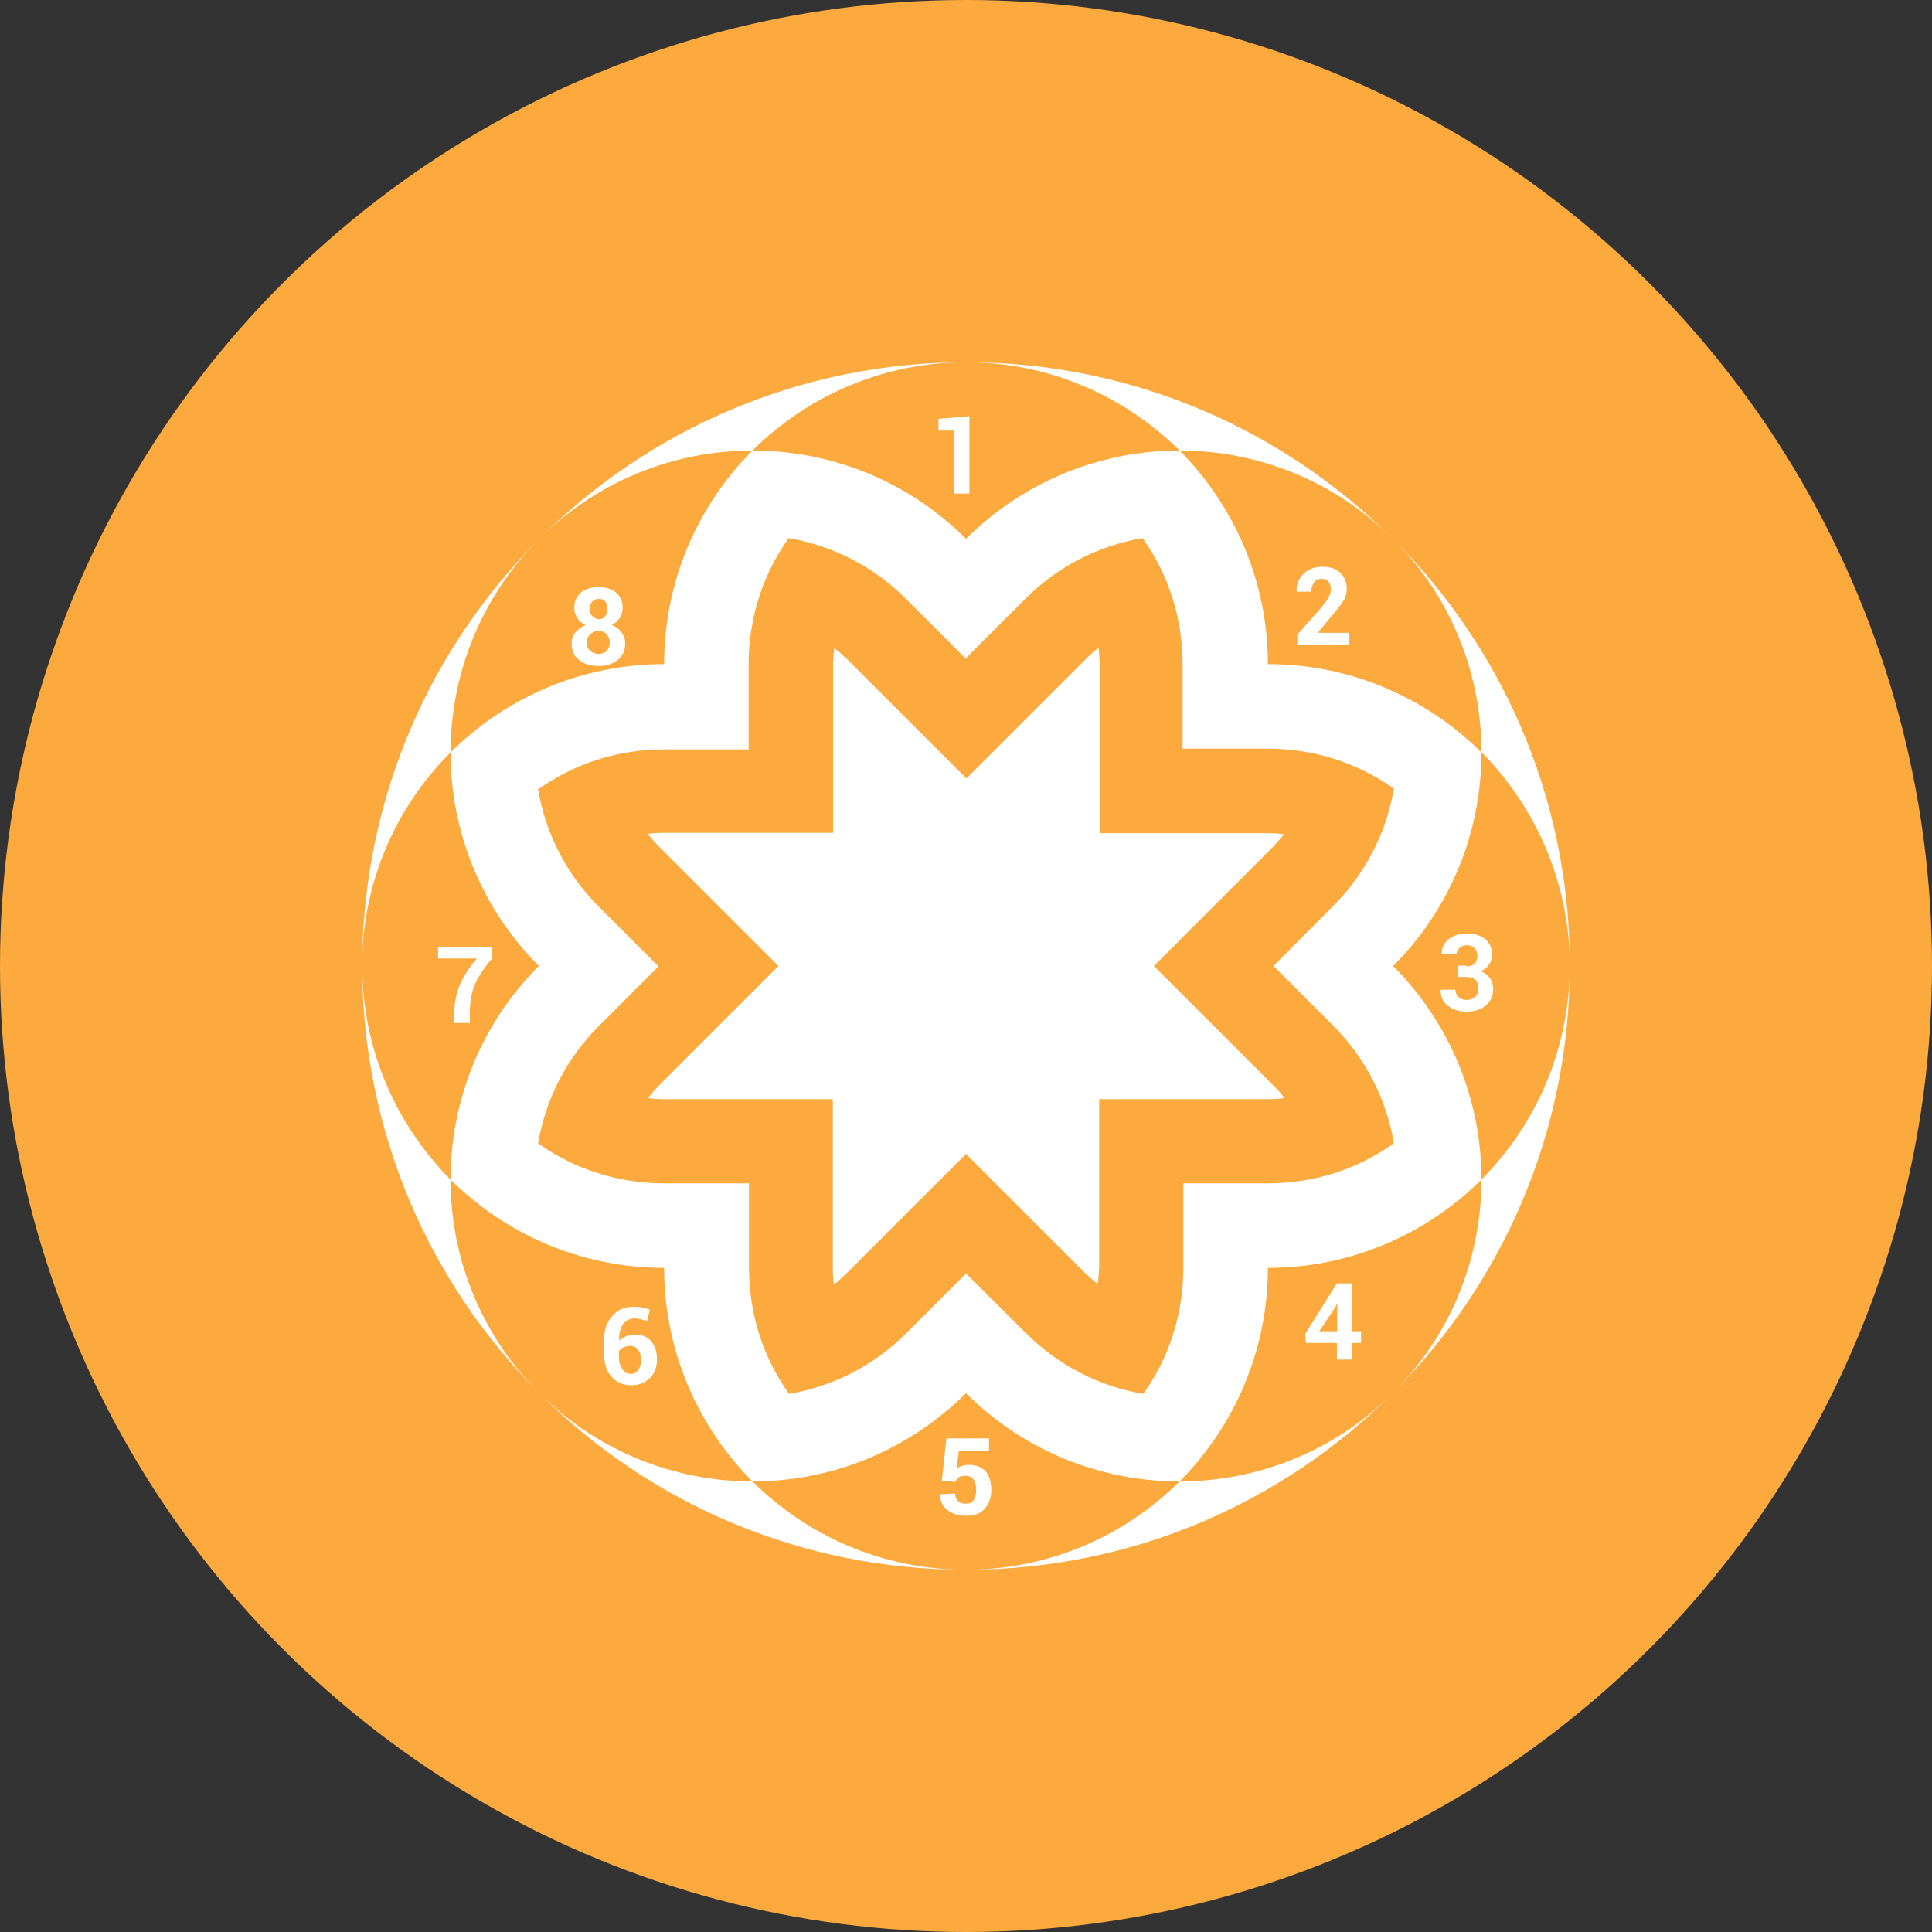 <?xml version="1.0" ?><svg id="Layer_1" style="enable-background:new 0 0 512 512;" version="1.1" viewBox="0 0 512 512" xml:space="preserve" xmlns="http://www.w3.org/2000/svg" xmlns:xlink="http://www.w3.org/1999/xlink"><rect x="0" y="0" width="512" height="512" fill="#333333" stroke="none"/><style type="text/css">
	.st0{fill:#FCAA3E;}
	.st1{fill:#FFFFFF;}
</style><g><circle class="st0" cx="256" cy="256" id="XMLID_30_" r="256"/><g><g><g><path class="st1" d="M369.2,369.1c28.9-29,46.8-68.9,46.8-113.1c0,22.1-9,42.1-23.4,56.6      C392.6,333,384.8,353.5,369.2,369.1z" id="XMLID_29_"/><path class="st1" d="M392.6,199.4C378.1,185,358.1,176,336,176c0-22.1-9-42.1-23.4-56.6c-20.5,0-40.9,7.8-56.6,23.4      c-15.6-15.6-36.1-23.4-56.6-23.4C185,133.9,176,153.9,176,176c-22.1,0-42.1,9-56.6,23.4c0,20.5,7.8,40.9,23.4,56.6      c-15.6,15.6-23.4,36.1-23.4,56.6C133.9,327,153.9,336,176,336c0,22.1,9,42.1,23.4,56.6c20.5,0,40.9-7.8,56.6-23.4      c15.6,15.6,36.1,23.4,56.6,23.4C327,378.1,336,358.1,336,336c22.1,0,42.1-9,56.6-23.4c0-20.5-7.8-40.9-23.4-56.6      C384.8,240.4,392.6,219.9,392.6,199.4z M369.4,303c-9.7,6.9-21.2,10.6-33.4,10.6h-22.4V336c0,12.1-3.7,23.7-10.6,33.4      c-11.7-2-22.5-7.5-31.1-16.1L256,337.5l-15.8,15.8c-8.6,8.6-19.4,14.1-31.1,16.1c-6.9-9.7-10.6-21.2-10.6-33.4v-22.4H176      c-12.1,0-23.7-3.7-33.4-10.6c2-11.7,7.5-22.5,16.1-31.1l15.8-15.8l-15.8-15.8c-8.6-8.6-14.1-19.4-16.1-31.1      c9.7-6.9,21.2-10.6,33.4-10.6h22.4V176c0-12.1,3.7-23.7,10.6-33.4c11.7,2,22.5,7.5,31.1,16.1l15.8,15.8l15.8-15.8      c8.6-8.6,19.4-14.1,31.1-16.1c6.9,9.7,10.6,21.2,10.6,33.4v22.4H336c12.1,0,23.7,3.7,33.4,10.6c-2,11.7-7.5,22.5-16.1,31.1      L337.5,256l15.8,15.8C361.9,280.4,367.4,291.2,369.4,303z"/><path class="st1" d="M142.7,143c-28.4,28.5-46.1,67.6-46.7,110.9c0.5-21.3,9.4-40.5,23.4-54.5      C119.4,179,127.2,158.6,142.7,143z" id="XMLID_26_"/><path class="st1" d="M416,253.9c-0.5-43.4-18.3-82.6-46.8-111.1c15.6,15.6,23.4,36.1,23.4,56.5      C406.6,213.5,415.4,232.7,416,253.9z" id="XMLID_25_"/><path class="st1" d="M369.1,142.8C340.2,113.9,300.2,96,256,96c22.1,0,42.1,9,56.6,23.4      C333,119.4,353.5,127.2,369.1,142.8z" id="XMLID_24_"/><path class="st1" d="M96,256c0,44.1,17.9,84.1,46.7,113c-15.5-15.6-23.3-36-23.3-56.4C105,298.1,96,278.1,96,256      z" id="XMLID_23_"/><path class="st1" d="M256,96c-44.1,0-84.1,17.9-113,46.7c15.6-15.5,36-23.3,56.4-23.3C213.9,105,233.9,96,256,96      z" id="XMLID_22_"/><path class="st1" d="M256,416c44.2,0,84.2-17.9,113.1-46.8c-15.6,15.6-36.1,23.4-56.5,23.4      C298.1,407,278.1,416,256,416z" id="XMLID_21_"/><path class="st1" d="M143,369.3c28.9,28.9,68.9,46.7,113,46.7c-22.1,0-42.1-9-56.6-23.4      C179,392.6,158.6,384.8,143,369.3z" id="XMLID_20_"/><path class="st1" d="M416,253.9c0,0.7,0,1.4,0,2.1C416,255.3,416,254.6,416,253.9z" id="XMLID_19_"/><path class="st1" d="M96,256c0-0.7,0-1.4,0-2.1C96,254.6,96,255.3,96,256z" id="XMLID_18_"/><path class="st1" d="M369.2,369.1C369.1,369.1,369.1,369.1,369.2,369.1C369.1,369.2,369.1,369.1,369.2,369.1      C369.1,369.1,369.1,369.1,369.2,369.1z" id="XMLID_17_"/><path class="st1" d="M143,142.7c0,0-0.1,0.1-0.1,0.1c0,0-0.1,0.1-0.1,0.1C142.8,142.9,142.9,142.8,143,142.7z" id="XMLID_16_"/><path class="st1" d="M142.7,369c0,0,0.1,0.1,0.1,0.1c0,0,0.1,0.1,0.1,0.1C142.9,369.2,142.8,369.1,142.7,369z" id="XMLID_15_"/><path class="st1" d="M369.2,142.9C369.1,142.9,369.1,142.9,369.2,142.9C369.1,142.9,369.1,142.8,369.2,142.9      C369.1,142.9,369.1,142.9,369.2,142.9z" id="XMLID_14_"/></g><path class="st1" d="M290.9,340.3c-1.1-0.9-2.2-1.9-3.3-2.9L256,305.8l-31.7,31.7c-1,1-2.1,2-3.3,2.9     c-0.2-1.4-0.3-2.9-0.3-4.3v-44.8H176c-1.5,0-2.9-0.1-4.3-0.3c0.9-1.1,1.9-2.2,2.9-3.3l31.7-31.7l-31.7-31.7c-1-1-2-2.1-2.9-3.3     c1.4-0.2,2.9-0.3,4.3-0.3h44.8V176c0-1.5,0.1-2.9,0.3-4.3c1.1,0.9,2.2,1.9,3.3,2.9l31.7,31.7l31.7-31.7c1-1,2.1-2,3.3-2.9     c0.2,1.4,0.3,2.9,0.3,4.3v44.8H336c1.5,0,2.9,0.1,4.3,0.3c-0.9,1.1-1.9,2.2-2.9,3.3L305.8,256l31.7,31.7c1,1,2,2.1,2.9,3.3     c-1.4,0.2-2.9,0.3-4.3,0.3h-44.8V336C291.2,337.5,291.1,338.9,290.9,340.3z" id="XMLID_13_"/></g><g><path class="st1" d="M256.9,130.8h-4v-16.7h-4.2V111l8.2-0.7V130.8z"/><path class="st1" d="M357.4,170.9h-13.6v-2.7l6.3-7.1c0.9-1.1,1.6-2,2-2.8c0.4-0.8,0.6-1.5,0.6-2.1c0-0.8-0.2-1.5-0.6-2     c-0.4-0.5-1-0.8-1.9-0.8c-0.9,0-1.6,0.3-2,1s-0.7,1.4-0.7,2.4h-3.9l0-0.1c0-1.8,0.5-3.3,1.8-4.6c1.2-1.2,2.9-1.9,5-1.9     s3.7,0.5,4.8,1.6c1.1,1.1,1.7,2.5,1.7,4.3c0,1.2-0.3,2.3-1,3.3c-0.6,1-1.8,2.4-3.3,4.2l-3.3,4l0,0.1h8.3V170.9z"/><path class="st1" d="M388.7,256.1c1,0,1.7-0.3,2.1-0.8c0.5-0.5,0.7-1.2,0.7-2.1c0-0.8-0.2-1.4-0.7-1.9c-0.5-0.5-1.2-0.8-2.1-0.8     c-0.7,0-1.4,0.2-1.9,0.7c-0.5,0.5-0.8,1-0.8,1.7h-3.9l0-0.1c-0.1-1.6,0.6-2.9,1.8-3.9c1.3-1,2.9-1.5,4.7-1.5c2.1,0,3.8,0.5,5,1.5     s1.8,2.4,1.8,4.2c0,0.9-0.3,1.8-0.8,2.5c-0.5,0.8-1.3,1.4-2.2,1.8c1.1,0.4,1.9,1,2.4,1.8c0.6,0.8,0.9,1.8,0.9,2.9     c0,1.9-0.7,3.3-2,4.4c-1.3,1.1-3.1,1.6-5.1,1.6c-1.8,0-3.5-0.5-4.8-1.5c-1.4-1-2-2.4-2-4.2l0-0.1h3.9c0,0.8,0.3,1.4,0.8,1.9     c0.5,0.5,1.2,0.8,2.1,0.8c0.9,0,1.7-0.3,2.3-0.8c0.6-0.5,0.9-1.2,0.9-2.1c0-1.1-0.3-1.9-0.8-2.4c-0.5-0.5-1.3-0.8-2.4-0.8h-2.2     v-3H388.7z"/><path class="st1" d="M358.4,352.8h2.3v3.1h-2.3v4.4h-4.1v-4.4h-8.2l-0.2-2.4l8.4-13.4h4.1V352.8z M349.6,352.8h4.8v-7.3l-0.1,0     l-0.4,0.9L349.6,352.8z"/><path class="st1" d="M249.6,392.5l1.2-11.3h11.3v3.3h-8l-0.6,4.7c0.4-0.3,0.9-0.5,1.4-0.7s1.2-0.3,1.9-0.3c1.9,0,3.3,0.6,4.4,1.7     c1,1.2,1.5,2.9,1.5,5c0,2-0.6,3.6-1.7,4.9c-1.1,1.3-2.8,1.9-5.1,1.9c-1.9,0-3.5-0.5-4.8-1.5c-1.3-1-2-2.3-1.9-4.1l0-0.1l3.9-0.2     c0,0.8,0.3,1.5,0.8,2c0.5,0.5,1.2,0.7,2,0.7c1,0,1.7-0.3,2.1-0.9c0.4-0.6,0.7-1.5,0.7-2.7c0-1.2-0.2-2.1-0.7-2.8     c-0.5-0.7-1.2-1-2.1-1c-0.8,0-1.4,0.1-1.8,0.4c-0.4,0.3-0.7,0.7-0.9,1.2L249.6,392.5z"/><path class="st1" d="M168,346.3c0.8,0,1.5,0.1,2.2,0.2c0.7,0.1,1.3,0.4,2,0.6l-0.7,3c-0.6-0.2-1.2-0.4-1.7-0.5     c-0.5-0.1-1.1-0.2-1.7-0.2c-1.2,0-2.1,0.5-2.9,1.4c-0.7,0.9-1.1,2.2-1.1,3.8v0.7c0.5-0.5,1.2-0.9,1.9-1.2     c0.7-0.3,1.6-0.4,2.5-0.4c1.7,0,3.1,0.6,4.1,1.8c1,1.2,1.5,2.8,1.5,4.8c0,2-0.6,3.7-1.9,4.9c-1.3,1.3-2.9,1.9-4.9,1.9     c-2.1,0-3.8-0.7-5.2-2.2c-1.3-1.4-2-3.4-2-5.9v-4.2c0-2.6,0.8-4.6,2.3-6.2C163.7,347.1,165.6,346.3,168,346.3z M167.1,356.7     c-0.7,0-1.4,0.1-1.9,0.4c-0.5,0.2-0.9,0.6-1.2,1v1.1c0,1.6,0.3,2.8,0.9,3.6c0.6,0.9,1.3,1.3,2.3,1.3c0.8,0,1.5-0.4,2-1.1     c0.5-0.7,0.7-1.6,0.7-2.7c0-1.1-0.3-2-0.8-2.6C168.6,357,168,356.7,167.1,356.7z"/><path class="st1" d="M130.4,254c-2.3,2.7-3.8,5.1-4.7,7.2c-0.8,2.1-1.2,4.6-1.2,7.4v2.5h-4.1v-2.5c0-2.8,0.5-5.4,1.5-7.7     c1-2.3,2.5-4.6,4.5-6.9h-10.3v-3.1h14.2V254z"/><path class="st1" d="M165,161.1c0,1-0.3,1.9-0.8,2.7c-0.5,0.8-1.2,1.4-2.1,1.8c1.1,0.5,2,1.1,2.6,2c0.6,0.8,1,1.8,1,2.9     c0,1.9-0.7,3.3-2,4.4c-1.3,1-3,1.6-5,1.6c-2.1,0-3.9-0.5-5.2-1.6c-1.4-1-2-2.5-2-4.4c0-1.1,0.3-2.1,1-2.9c0.7-0.8,1.6-1.5,2.7-2     c-1-0.4-1.7-1-2.2-1.8c-0.5-0.8-0.8-1.7-0.8-2.7c0-1.8,0.6-3.1,1.8-4.1c1.2-1,2.8-1.4,4.7-1.4c1.9,0,3.4,0.5,4.5,1.4     C164.4,158,165,159.3,165,161.1z M161.6,170.3c0-0.9-0.3-1.6-0.8-2.2c-0.6-0.6-1.3-0.9-2.1-0.9c-0.9,0-1.7,0.3-2.3,0.9     c-0.6,0.6-0.9,1.3-0.9,2.2c0,0.9,0.3,1.6,0.9,2.2c0.6,0.5,1.4,0.8,2.3,0.8c0.8,0,1.5-0.3,2.1-0.8     C161.3,171.9,161.6,171.2,161.6,170.3z M161,161.3c0-0.8-0.2-1.4-0.6-1.9c-0.4-0.5-1-0.7-1.6-0.7c-0.8,0-1.4,0.2-1.8,0.7     c-0.5,0.5-0.7,1.1-0.7,1.9c0,0.8,0.2,1.5,0.7,2c0.5,0.5,1.1,0.8,1.8,0.8c0.7,0,1.2-0.3,1.6-0.8C160.8,162.8,161,162.1,161,161.3z     "/></g></g></g></svg>